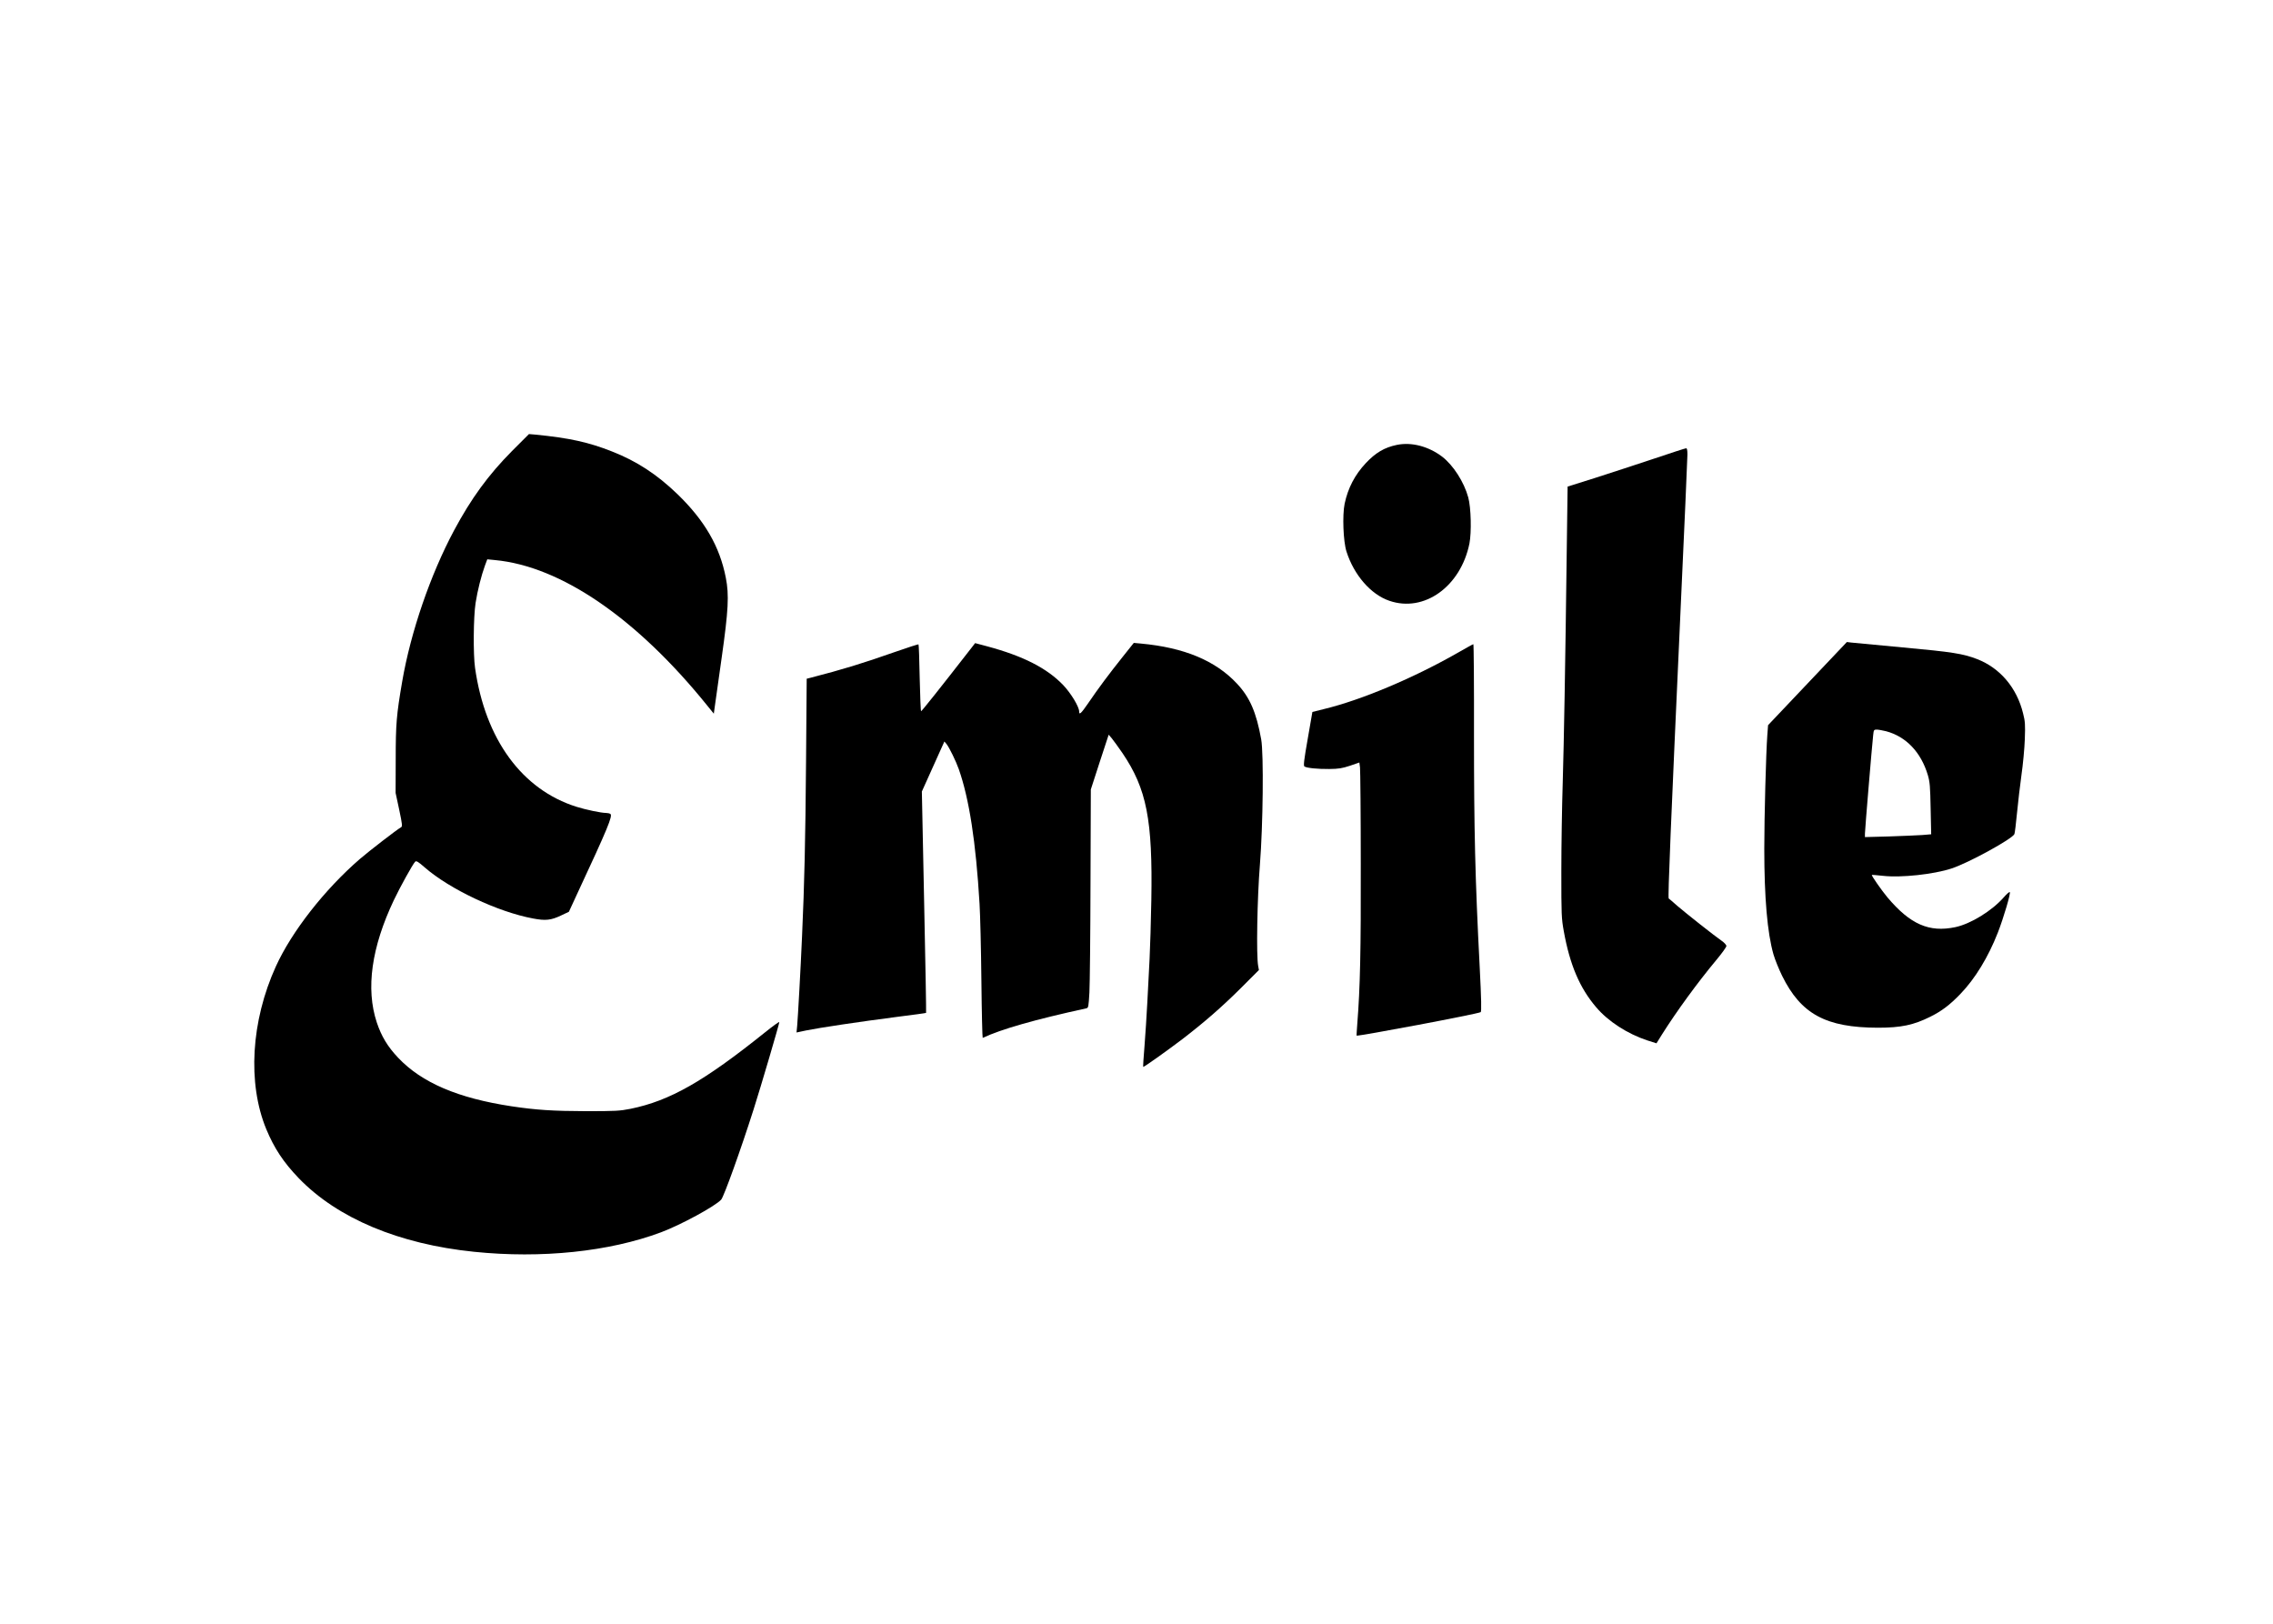 <?xml version="1.0" standalone="no"?>
<!DOCTYPE svg PUBLIC "-//W3C//DTD SVG 20010904//EN"
 "http://www.w3.org/TR/2001/REC-SVG-20010904/DTD/svg10.dtd">
<svg version="1.0" xmlns="http://www.w3.org/2000/svg"
 width="2100pt" height="1500pt" viewBox="0 0 2100 1500"
 preserveAspectRatio="xMidYMid meet">
<g transform="translate(0,1500) scale(0.1,-0.1)"
fill="#000000" stroke="none">
<path d="M4730 10833 c-219 -221 -377 -438 -535 -733 -219 -410 -400 -937
-479 -1395 -53 -309 -60 -391 -60 -720 l-1 -310 33 -154 c30 -143 31 -156 16
-164 -38 -21 -294 -219 -379 -292 -326 -282 -630 -671 -776 -992 -230 -505
-264 -1080 -89 -1504 74 -178 159 -306 300 -453 358 -371 926 -609 1620 -680
623 -64 1248 1 1727 180 182 68 501 241 556 302 25 28 180 458 299 832 67 210
238 791 238 808 0 6 -60 -37 -132 -95 -565 -453 -879 -632 -1242 -706 -101
-20 -139 -22 -411 -22 -306 1 -461 11 -688 45 -496 75 -830 218 -1048 448 -97
102 -155 198 -198 327 -103 311 -49 694 158 1130 59 124 173 329 196 354 11
11 26 3 90 -53 229 -200 676 -411 1000 -471 115 -22 166 -16 257 27 l74 35 78
169 c282 605 329 719 305 735 -7 5 -26 9 -40 9 -45 0 -188 30 -273 57 -503
158 -843 623 -937 1283 -18 126 -15 472 5 600 18 116 53 253 86 344 l22 59 71
-7 c609 -57 1311 -538 1962 -1345 l60 -74 8 59 c4 32 33 237 64 454 63 444 70
584 39 742 -56 289 -195 529 -448 774 -189 182 -376 304 -603 393 -217 86
-395 125 -709 156 l-59 5 -157 -157z"/>
<path d="M12905 10890 c-115 -24 -196 -72 -287 -169 -101 -108 -164 -229 -195
-374 -22 -107 -13 -348 17 -442 69 -217 225 -397 396 -455 321 -111 659 131
740 529 20 104 15 331 -11 426 -39 143 -139 298 -242 377 -126 95 -282 136
-418 108z"/>
<path d="M15275 10761 c-159 -53 -403 -133 -541 -177 l-251 -79 -7 -520 c-15
-1192 -27 -1833 -38 -2210 -7 -220 -13 -591 -13 -825 0 -402 1 -432 23 -554
56 -310 147 -523 299 -701 111 -131 290 -246 472 -306 l85 -27 51 82 c135 214
331 483 504 690 50 60 91 117 91 127 0 10 -20 32 -45 49 -64 44 -325 250 -410
323 -38 34 -73 64 -78 67 -9 7 20 698 108 2630 36 778 65 1441 65 1472 0 40
-4 58 -12 57 -7 0 -143 -44 -303 -98z"/>
<path d="M16699 8685 l-364 -384 -7 -93 c-12 -162 -28 -752 -28 -1048 0 -452
28 -778 85 -977 14 -48 50 -137 80 -198 174 -353 404 -478 885 -479 213 0 329
24 485 102 103 51 180 109 277 210 135 140 257 339 346 567 52 133 122 369
110 374 -6 2 -30 -19 -54 -47 -110 -126 -307 -247 -449 -277 -242 -51 -417 26
-627 275 -52 62 -150 202 -144 207 1 2 48 -2 104 -8 164 -19 469 14 632 68
157 51 563 274 581 318 4 11 15 99 24 195 9 96 28 254 41 350 14 96 28 245 31
330 5 136 3 166 -16 240 -58 237 -213 419 -424 501 -132 51 -230 66 -687 108
-239 22 -454 43 -476 45 l-41 5 -364 -384z m726 -440 c185 -49 323 -194 386
-405 19 -65 22 -105 26 -311 l5 -236 -83 -7 c-46 -3 -184 -9 -306 -13 l-223
-6 0 32 c0 33 65 812 76 909 5 49 7 52 33 52 15 0 53 -7 86 -15z"/>
<path d="M8972 9011 c-294 -378 -456 -581 -462 -581 -4 0 -9 138 -13 306 -3
168 -8 308 -11 311 -2 3 -101 -29 -218 -70 -301 -106 -488 -163 -779 -238
l-36 -9 -6 -762 c-6 -740 -15 -1129 -37 -1618 -13 -301 -38 -747 -45 -826 l-6
-62 90 19 c122 25 497 81 830 124 151 19 276 36 277 38 2 2 -6 463 -18 1024
l-21 1021 104 231 104 231 19 -22 c25 -31 88 -159 114 -233 96 -273 158 -671
192 -1245 6 -96 14 -415 17 -708 3 -293 9 -531 12 -530 170 80 480 169 957
273 20 4 21 14 29 147 4 79 9 533 10 1009 l3 866 82 253 83 253 29 -34 c16
-19 60 -81 99 -137 223 -330 279 -615 266 -1357 -3 -192 -11 -435 -16 -540 -6
-104 -15 -287 -21 -405 -6 -118 -18 -300 -26 -403 -9 -104 -14 -190 -12 -193
5 -4 219 148 365 259 199 153 361 294 531 463 l173 173 -7 38 c-18 92 -9 625
16 933 29 366 36 1026 12 1160 -45 250 -105 388 -224 515 -198 212 -487 333
-888 370 l-65 6 -106 -133 c-125 -157 -220 -284 -316 -425 -66 -96 -83 -111
-83 -75 0 43 -76 168 -146 242 -151 158 -371 270 -706 360 l-109 29 -37 -48z"/>
<path d="M13465 8968 c-405 -231 -883 -433 -1228 -517 l-112 -28 -43 -248
c-35 -199 -41 -250 -30 -256 23 -14 120 -24 228 -23 88 1 119 6 192 30 l87 30
6 -46 c3 -25 7 -425 7 -890 2 -798 -6 -1148 -32 -1475 -4 -60 -8 -111 -7 -112
10 -9 1120 200 1147 217 8 5 6 117 -9 411 -43 829 -53 1277 -53 2152 1 460 -2
837 -6 836 -4 0 -70 -37 -147 -81z"/>
</g>
</svg>

